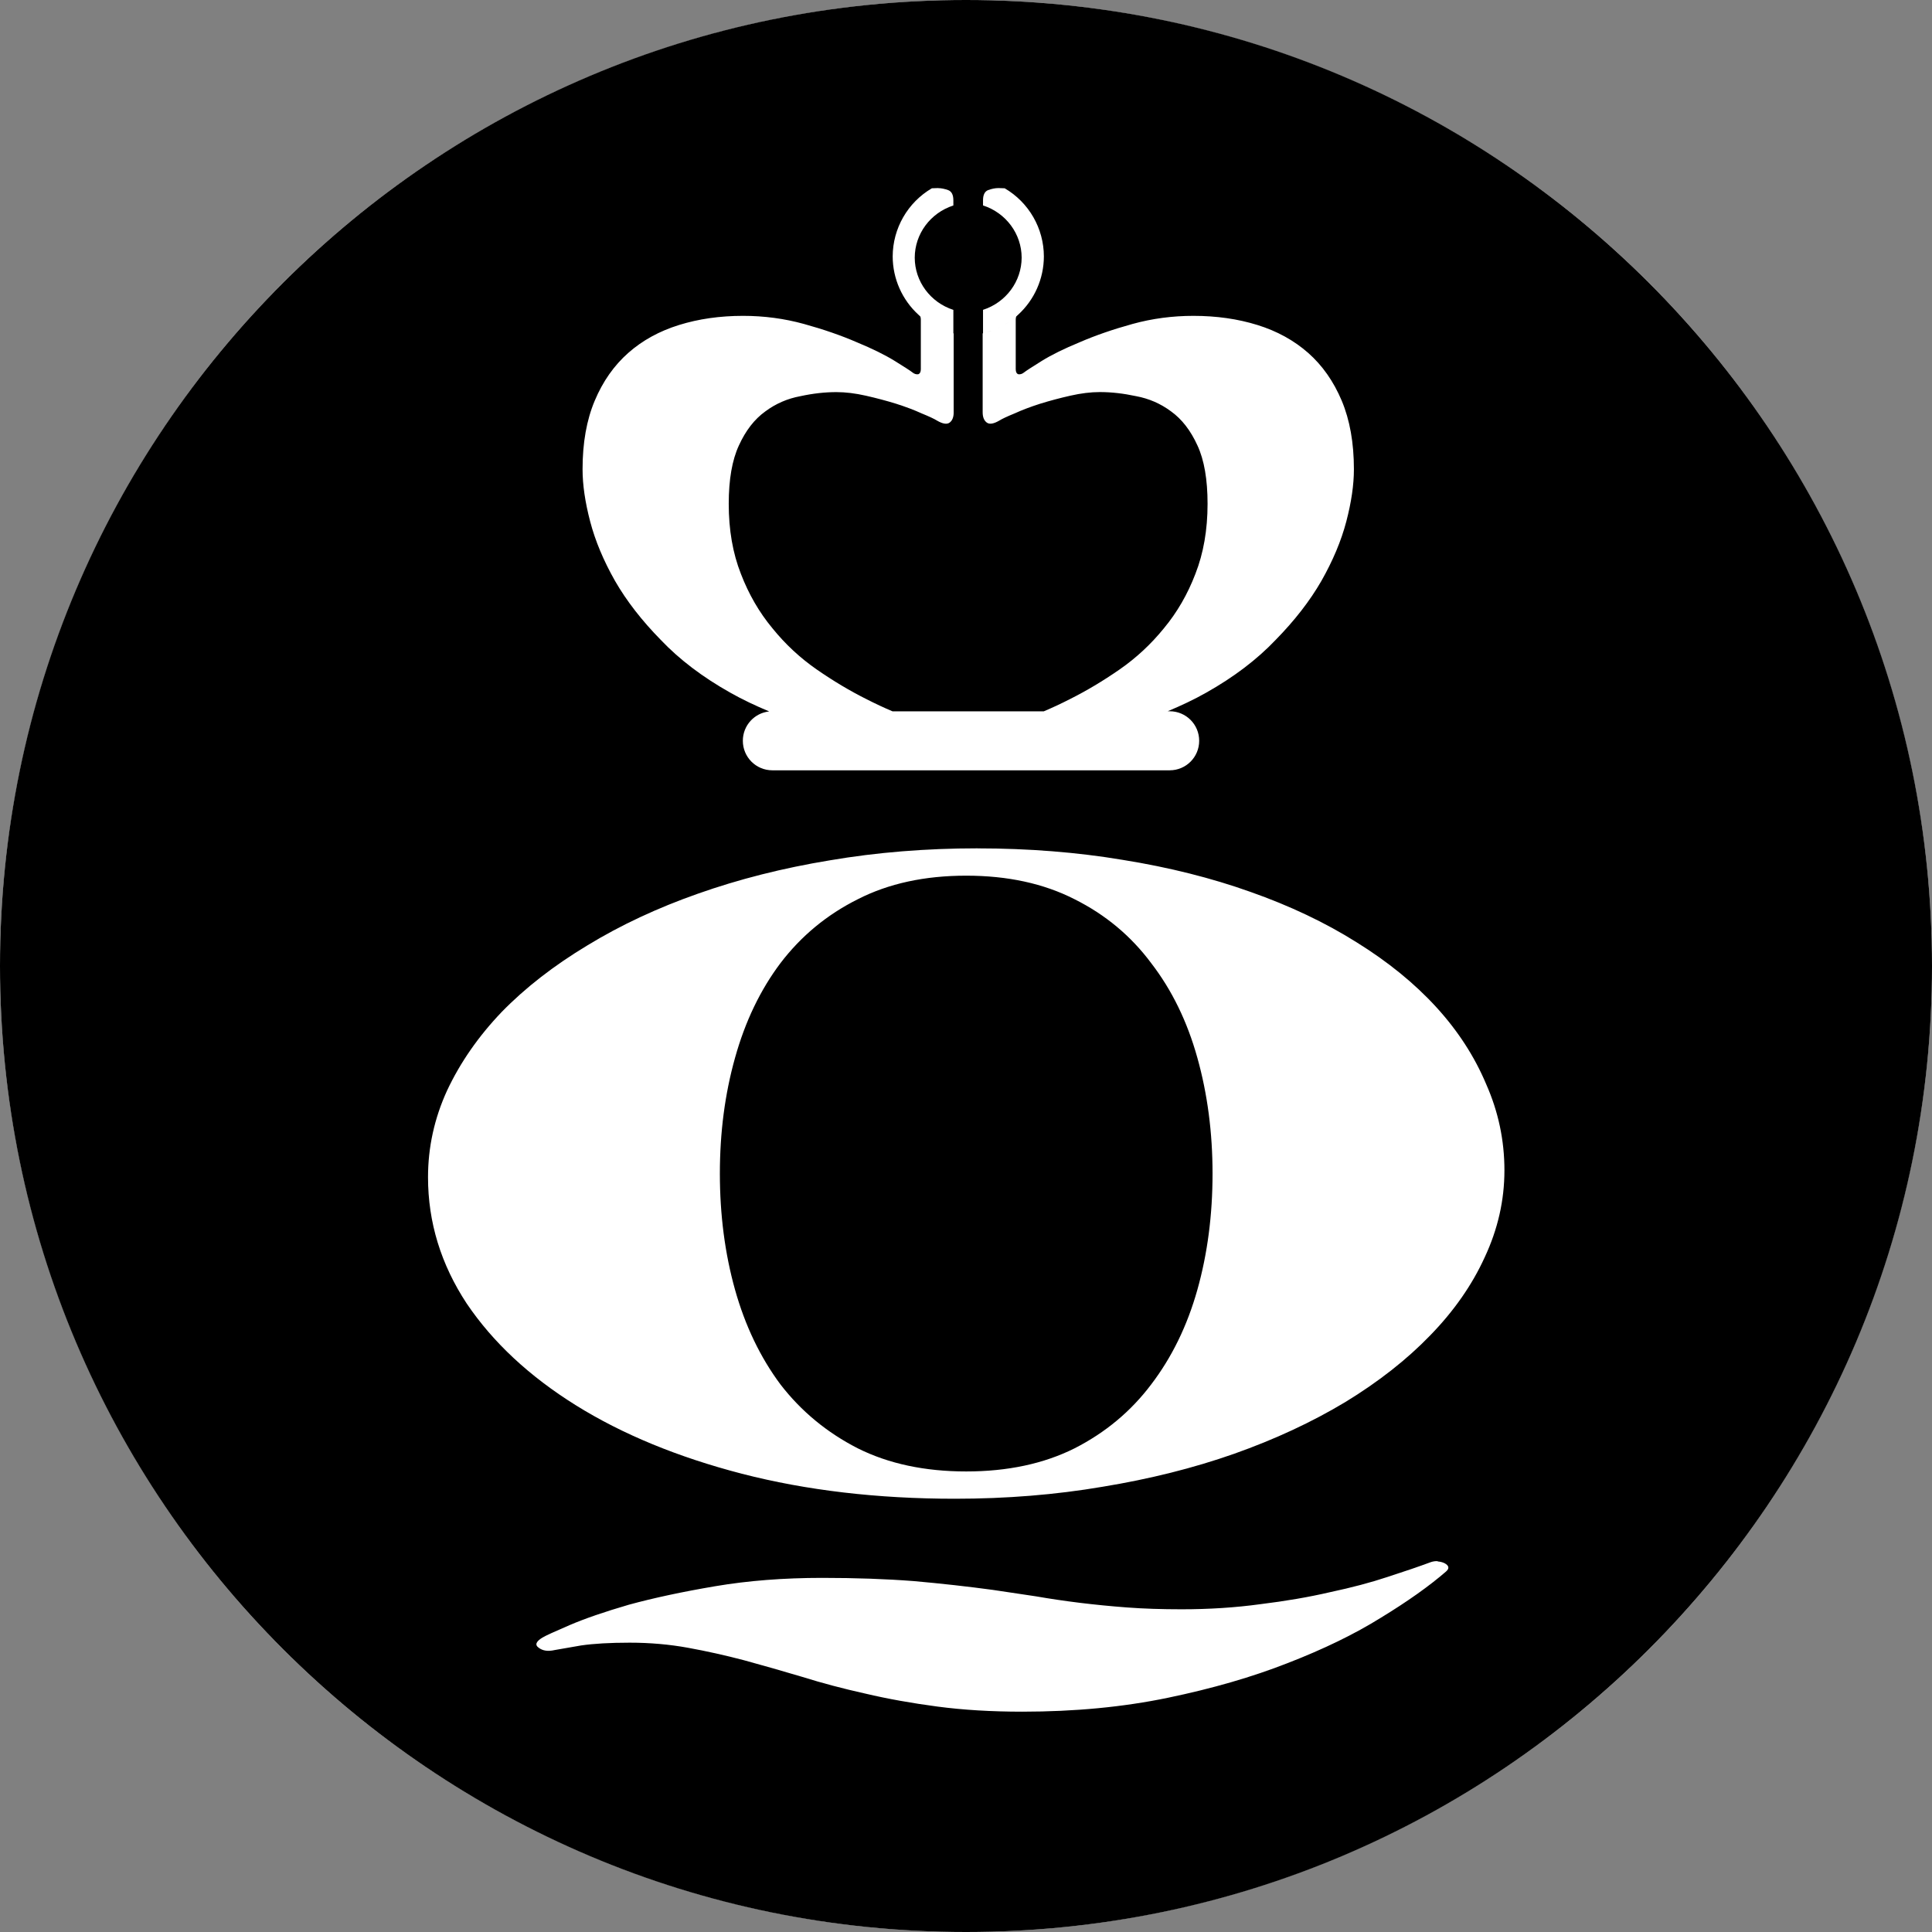 <?xml version="1.0" encoding="UTF-8" standalone="no"?>
<!-- Created with Inkscape (http://www.inkscape.org/) -->

<svg
   width="43.116mm"
   height="43.116mm"
   viewBox="0 0 43.116 43.116"
   version="1.1"
   id="svg1"
   xml:space="preserve"
   xmlns:inkscape="http://www.inkscape.org/namespaces/inkscape"
   xmlns:sodipodi="http://sodipodi.sourceforge.net/DTD/sodipodi-0.dtd"
   xmlns="http://www.w3.org/2000/svg"
   xmlns:svg="http://www.w3.org/2000/svg"><rect x="0" y="0" width="43.116" height="43.116" fill="#808080" stroke="none"/><sodipodi:namedview
     id="namedview1"
     pagecolor="#ffffff"
     bordercolor="#999999"
     borderopacity="1"
     inkscape:showpageshadow="2"
     inkscape:pageopacity="0"
     inkscape:pagecheckerboard="0"
     inkscape:deskcolor="#d1d1d1"
     inkscape:document-units="mm"
     showguides="true" /><defs
     id="defs1" /><g
     inkscape:groupmode="layer"
     id="layer2"
     inkscape:label="Capa 2"
     transform="translate(-165.064,-7.657)"><circle
       style="opacity:1;fill:#ffffff;fill-opacity:1;stroke-width:2;stroke-linecap:round"
       id="circle40"
       cx="186.622"
       cy="29.215"
       r="21.558"
       inkscape:export-filename="path40.svg"
       inkscape:export-xdpi="96"
       inkscape:export-ydpi="96" /><path
       id="path40"
       style="opacity:1;fill:#000000;fill-opacity:1;stroke-width:2;stroke-linecap:round"
       d="m 186.622,7.657 c -11.906,6e-5 -21.558,9.652 -21.558,21.558 6e-5,11.906 9.652,21.558 21.558,21.558 11.906,-6e-5 21.558,-9.652 21.558,-21.558 -6e-5,-11.906 -9.652,-21.558 -21.558,-21.558 z m -0.622,4.198 v 5.1e-4 c 0.068,0 0.143,0.015 0.226,0.045 0.076,0.03 0.114,0.106 0.114,0.227 v 0.115 c -0.514,0.166 -0.861,0.636 -0.862,1.165 0.001,0.53 0.349,0.999 0.862,1.165 v 0.523 c 0.002,0 0.005,10e-4 0.007,0.002 v 1.763 c 0,0.106 -0.03,0.182 -0.09,0.227 -0.06,0.045 -0.155,0.03 -0.283,-0.045 -0.06,-0.038 -0.174,-0.091 -0.34,-0.159 -0.166,-0.076 -0.355,-0.147 -0.567,-0.215 -0.219,-0.068 -0.446,-0.128 -0.68,-0.181 -0.234,-0.053 -0.453,-0.08 -0.657,-0.08 -0.257,0 -0.525,0.03 -0.805,0.091 -0.287,0.053 -0.548,0.166 -0.782,0.34 -0.242,0.174 -0.438,0.427 -0.589,0.759 -0.151,0.325 -0.227,0.759 -0.227,1.303 0,0.582 0.09,1.103 0.272,1.564 0.174,0.453 0.408,0.858 0.703,1.213 0.287,0.355 0.616,0.661 0.986,0.918 0.37,0.257 0.744,0.48 1.122,0.669 0.193,0.098 0.383,0.187 0.572,0.267 h 3.376 c 0.189,-0.08 0.379,-0.168 0.572,-0.267 0.378,-0.189 0.752,-0.412 1.122,-0.669 0.37,-0.257 0.699,-0.563 0.987,-0.918 0.295,-0.355 0.529,-0.76 0.702,-1.213 0.181,-0.461 0.272,-0.982 0.272,-1.564 0,-0.544 -0.075,-0.978 -0.226,-1.303 -0.151,-0.332 -0.347,-0.586 -0.589,-0.76 -0.234,-0.174 -0.495,-0.287 -0.782,-0.34 -0.28,-0.06 -0.548,-0.091 -0.805,-0.091 -0.204,0 -0.423,0.027 -0.657,0.08 -0.234,0.053 -0.461,0.113 -0.68,0.181 -0.212,0.068 -0.4,0.139 -0.566,0.215 -0.166,0.068 -0.28,0.121 -0.34,0.159 -0.128,0.075 -0.223,0.091 -0.283,0.045 -0.06,-0.045 -0.091,-0.121 -0.091,-0.227 v -1.763 c 0.002,-4.2e-4 0.005,-0.002 0.008,-0.002 v -0.523 c 0.514,-0.166 0.861,-0.636 0.862,-1.165 -0.001,-0.53 -0.349,-0.999 -0.862,-1.165 v -0.115 c 0,-0.121 0.038,-0.197 0.113,-0.227 0.083,-0.03 0.159,-0.045 0.227,-0.045 v -5.1e-4 c 0.048,0 0.096,0.005 0.144,0.005 0.54,0.316 0.873,0.895 0.874,1.521 -9.2e-4,0.497 -0.211,0.97 -0.578,1.304 -0.009,0.006 -0.017,0.014 -0.023,0.023 -0.039,0.033 -0.079,0.064 -0.121,0.093 0.036,-0.026 0.072,-0.051 0.106,-0.08 -0.008,0.018 -0.012,0.041 -0.012,0.068 v 1.108 c 0,0.06 0.019,0.098 0.056,0.113 0.045,0.007 0.091,-0.007 0.136,-0.045 0.038,-0.03 0.166,-0.114 0.385,-0.25 0.219,-0.136 0.503,-0.276 0.85,-0.419 0.348,-0.151 0.741,-0.287 1.179,-0.408 0.438,-0.121 0.891,-0.181 1.36,-0.181 0.514,0 0.99,0.068 1.428,0.204 0.438,0.136 0.816,0.344 1.133,0.623 0.317,0.28 0.566,0.635 0.748,1.066 0.181,0.431 0.272,0.941 0.272,1.53 0,0.348 -0.057,0.736 -0.17,1.167 -0.113,0.431 -0.299,0.873 -0.556,1.326 -0.257,0.446 -0.597,0.884 -1.02,1.315 -0.416,0.438 -0.933,0.831 -1.552,1.179 -0.264,0.15 -0.553,0.286 -0.858,0.414 h 0.044 c 0.365,0 0.659,0.294 0.659,0.659 0,0.365 -0.294,0.659 -0.659,0.659 h -8.866 c -0.365,0 -0.659,-0.294 -0.659,-0.659 0,-0.341 0.257,-0.62 0.588,-0.655 -0.309,-0.129 -0.6,-0.267 -0.867,-0.418 -0.62,-0.348 -1.137,-0.741 -1.553,-1.179 -0.423,-0.431 -0.763,-0.869 -1.02,-1.315 -0.257,-0.453 -0.442,-0.895 -0.555,-1.326 -0.113,-0.431 -0.17,-0.819 -0.17,-1.167 0,-0.589 0.09,-1.099 0.272,-1.53 0.181,-0.431 0.431,-0.786 0.748,-1.066 0.317,-0.28 0.695,-0.487 1.133,-0.623 0.438,-0.136 0.914,-0.204 1.428,-0.204 0.468,0 0.922,0.06 1.36,0.181 0.438,0.121 0.831,0.257 1.179,0.408 0.348,0.144 0.63,0.283 0.85,0.419 0.219,0.136 0.348,0.219 0.386,0.25 0.045,0.038 0.091,0.052 0.136,0.045 0.038,-0.015 0.057,-0.053 0.057,-0.113 v -1.108 c 0,-0.028 -0.004,-0.05 -0.012,-0.068 0.034,0.029 0.07,0.054 0.106,0.08 -0.042,-0.029 -0.082,-0.06 -0.121,-0.093 -0.006,-0.01 -0.013,-0.017 -0.023,-0.023 -0.367,-0.334 -0.577,-0.808 -0.578,-1.304 0.002,-0.626 0.334,-1.204 0.874,-1.521 0.048,0 0.096,-0.005 0.144,-0.005 z m 1.581,2.987 c -0.039,0.025 -0.079,0.049 -0.12,0.071 0.041,-0.023 0.082,-0.045 0.12,-0.071 z m -0.185,0.109 c -0.039,0.019 -0.079,0.037 -0.12,0.053 0.04,-0.017 0.081,-0.033 0.12,-0.053 z m -0.196,0.085 c -0.036,0.012 -0.073,0.023 -0.11,0.033 0.037,-0.011 0.074,-0.02 0.11,-0.033 z m -0.32,11.554 c 1.139,0 2.222,0.086 3.248,0.258 1.026,0.165 1.974,0.403 2.842,0.713 0.88,0.31 1.67,0.685 2.369,1.125 0.699,0.434 1.291,0.915 1.776,1.445 0.485,0.53 0.857,1.105 1.117,1.724 0.271,0.613 0.406,1.253 0.406,1.92 0,0.668 -0.147,1.314 -0.44,1.94 -0.282,0.619 -0.688,1.201 -1.218,1.745 -0.519,0.537 -1.15,1.033 -1.894,1.487 -0.744,0.447 -1.574,0.833 -2.487,1.156 -0.902,0.317 -1.878,0.561 -2.926,0.733 -1.049,0.179 -2.149,0.268 -3.299,0.268 -1.726,0 -3.311,-0.186 -4.754,-0.558 -1.432,-0.372 -2.667,-0.881 -3.705,-1.528 -1.038,-0.647 -1.85,-1.404 -2.436,-2.271 -0.575,-0.874 -0.863,-1.814 -0.863,-2.818 0,-0.668 0.141,-1.311 0.423,-1.93 0.293,-0.626 0.699,-1.211 1.218,-1.755 0.53,-0.544 1.168,-1.039 1.912,-1.487 0.744,-0.454 1.568,-0.839 2.47,-1.156 0.914,-0.323 1.895,-0.572 2.943,-0.744 1.049,-0.179 2.149,-0.268 3.299,-0.268 z m -0.254,0.609 c -0.925,0 -1.732,0.175 -2.419,0.526 -0.688,0.344 -1.263,0.819 -1.725,1.425 -0.451,0.599 -0.789,1.304 -1.015,2.116 -0.226,0.805 -0.338,1.666 -0.338,2.581 0,0.922 0.113,1.786 0.338,2.591 0.226,0.805 0.564,1.511 1.015,2.116 0.462,0.599 1.038,1.074 1.725,1.425 0.688,0.344 1.495,0.516 2.419,0.516 0.925,0 1.731,-0.172 2.419,-0.516 0.688,-0.351 1.258,-0.826 1.709,-1.425 0.462,-0.606 0.806,-1.311 1.032,-2.116 0.226,-0.805 0.338,-1.669 0.338,-2.591 0,-0.915 -0.113,-1.776 -0.338,-2.581 -0.226,-0.812 -0.57,-1.517 -1.032,-2.116 -0.451,-0.606 -1.021,-1.081 -1.709,-1.425 -0.688,-0.351 -1.494,-0.526 -2.419,-0.526 z m -2.778,4.771 c 0.976,2e-5 1.768,0.791 1.768,1.768 -1e-5,0.976 -0.791,1.768 -1.768,1.768 -0.976,-2e-5 -1.768,-0.791 -1.768,-1.768 2e-5,-0.976 0.791,-1.768 1.768,-1.768 z m 5.365,0 c 0.976,2e-5 1.768,0.791 1.768,1.768 -1e-5,0.976 -0.791,1.768 -1.768,1.768 -0.976,-2e-5 -1.768,-0.791 -1.768,-1.768 2e-5,-0.976 0.791,-1.768 1.768,-1.768 z m 7.936,10.556 v -0.022 c 0.051,0.003 0.101,0.014 0.152,0.038 0.102,0.055 0.113,0.117 0.034,0.186 -0.372,0.323 -0.857,0.667 -1.455,1.032 -0.586,0.365 -1.28,0.702 -2.08,1.012 -0.789,0.31 -1.681,0.568 -2.673,0.774 -0.993,0.206 -2.075,0.31 -3.248,0.31 -0.688,0 -1.319,-0.038 -1.894,-0.114 -0.575,-0.076 -1.111,-0.172 -1.607,-0.289 -0.496,-0.11 -0.965,-0.234 -1.405,-0.372 -0.44,-0.131 -0.874,-0.255 -1.302,-0.372 -0.417,-0.11 -0.835,-0.203 -1.252,-0.279 -0.417,-0.076 -0.852,-0.114 -1.303,-0.114 -0.44,0 -0.801,0.021 -1.083,0.062 -0.282,0.048 -0.479,0.083 -0.592,0.103 -0.147,0.034 -0.265,0.017 -0.355,-0.052 -0.09,-0.062 -0.062,-0.138 0.084,-0.227 0.068,-0.041 0.271,-0.134 0.609,-0.279 0.338,-0.145 0.778,-0.296 1.319,-0.454 0.553,-0.151 1.196,-0.289 1.929,-0.413 0.733,-0.124 1.528,-0.186 2.385,-0.186 0.744,0 1.427,0.024 2.047,0.072 0.62,0.055 1.207,0.121 1.76,0.196 0.327,0.048 0.648,0.096 0.964,0.144 0.316,0.055 0.642,0.103 0.981,0.145 0.338,0.041 0.688,0.076 1.049,0.103 0.372,0.028 0.778,0.041 1.218,0.041 0.62,0 1.207,-0.038 1.76,-0.114 0.564,-0.069 1.083,-0.158 1.556,-0.268 0.485,-0.103 0.914,-0.217 1.286,-0.341 0.383,-0.124 0.705,-0.234 0.964,-0.33 0.051,-0.017 0.102,-0.024 0.152,-0.021 z"
       inkscape:export-filename="path38.svg"
       inkscape:export-xdpi="96"
       inkscape:export-ydpi="96"
       sodipodi:nodetypes="ccccccccscccccsscccsscccsccsccccsccscccsscccsscccccscccccccccssccscsscssssccccsssssccccsssscsscsccssccccccccccccccscssccscscccccscscscccccsssccssccsccsscccssssssscsssccccccssscccsscccsscsscccscsccccccc" /><rect
       style="opacity:1;fill:#000000;fill-opacity:1;stroke:none;stroke-width:1.237;stroke-linecap:round;stroke-dasharray:none;stroke-opacity:1"
       id="rect40"
       width="9.173"
       height="4.703"
       x="181.991"
       y="31.471"
       ry="0.622" /></g></svg>
